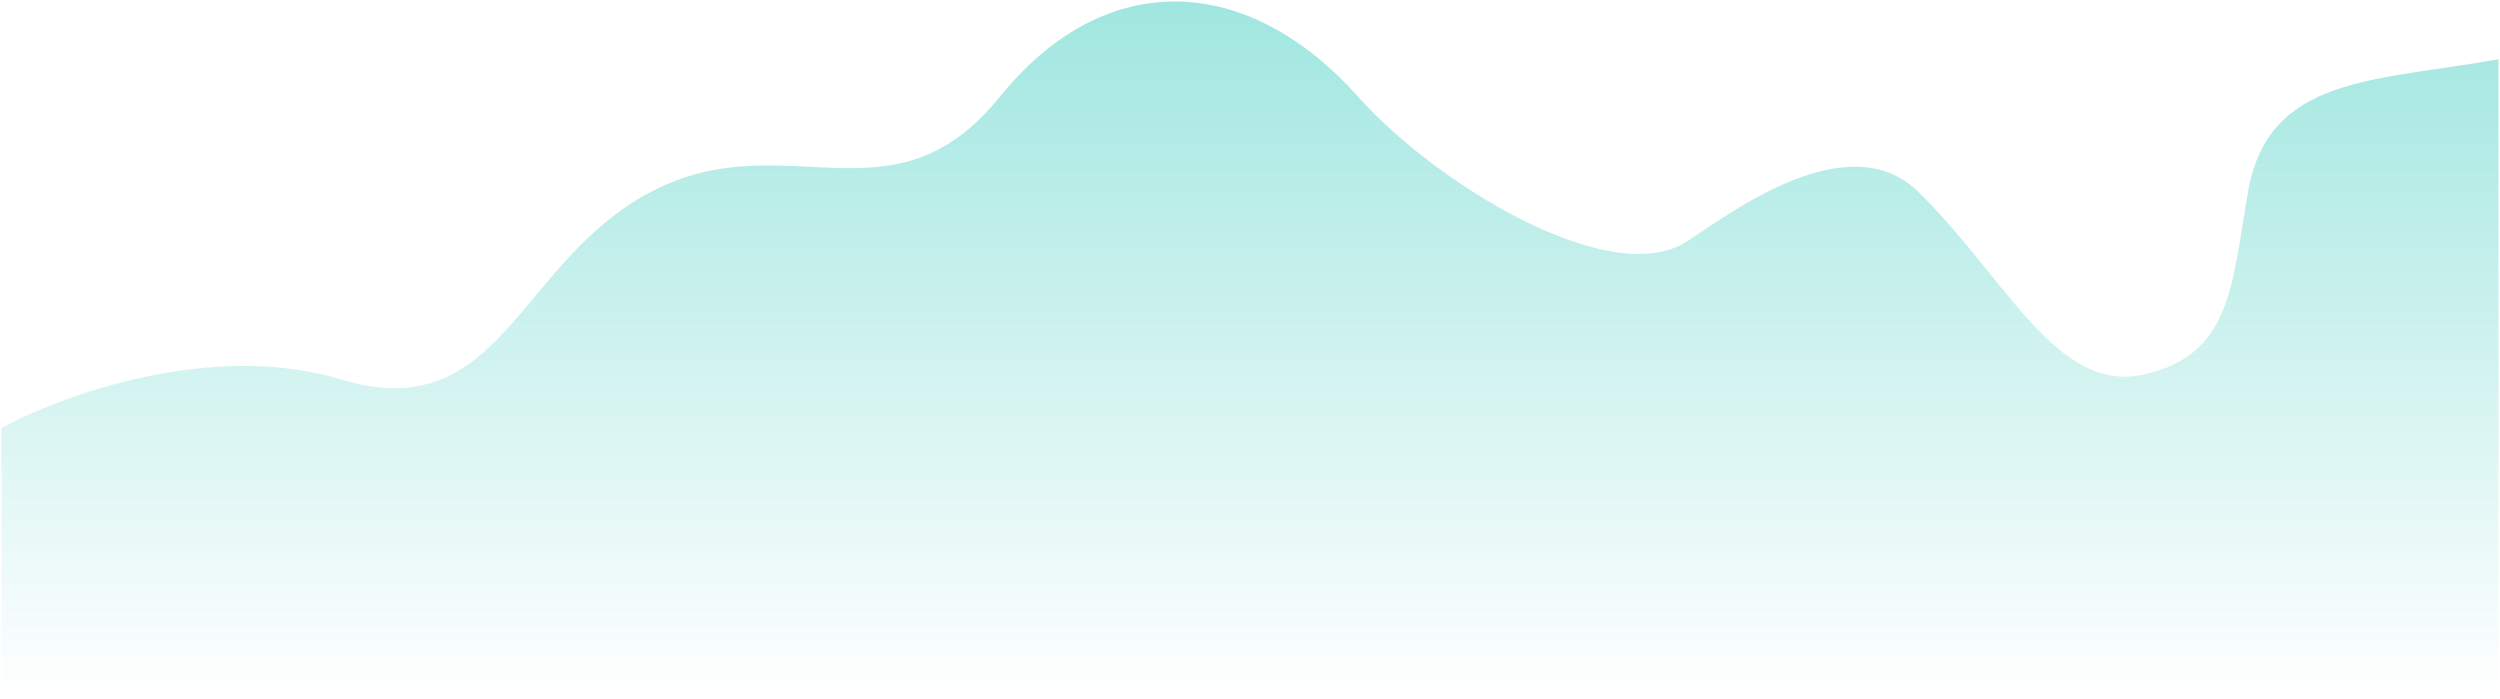 <?xml version="1.0" encoding="UTF-8" standalone="no"?><svg width='840' height='235' viewBox='0 0 840 235' fill='none' xmlns='http://www.w3.org/2000/svg'>
<path d='M114.414 127.457C71.142 114.369 20.441 132.91 0.5 143.817V234.5H839.5V19.907C797.623 27.394 762.05 25.453 755.32 64.55C749.831 96.438 749.587 119.175 720.423 125.83C691.103 132.52 674.059 93.387 644.646 64.55C621.115 41.48 581.486 71.5 566.862 81.112C540.939 97.842 482.007 61.341 456.467 32.648C420 -8.322 372.043 -12.069 335.823 32.648C299.604 77.365 263.678 40.703 218.561 64.55C173.444 88.396 168.505 143.817 114.414 127.457Z' fill='url(#paint0_linear_117_4284)'/>
<defs>
<linearGradient id='paint0_linear_117_4284' x1='420' y1='0.5' x2='420' y2='234.5' gradientUnits='userSpaceOnUse'>
<stop stop-color='#4FD1C5' stop-opacity='0.54'/>
<stop offset='1' stop-color='#4FD1C5' stop-opacity='0'/>
</linearGradient>
</defs>
</svg>
